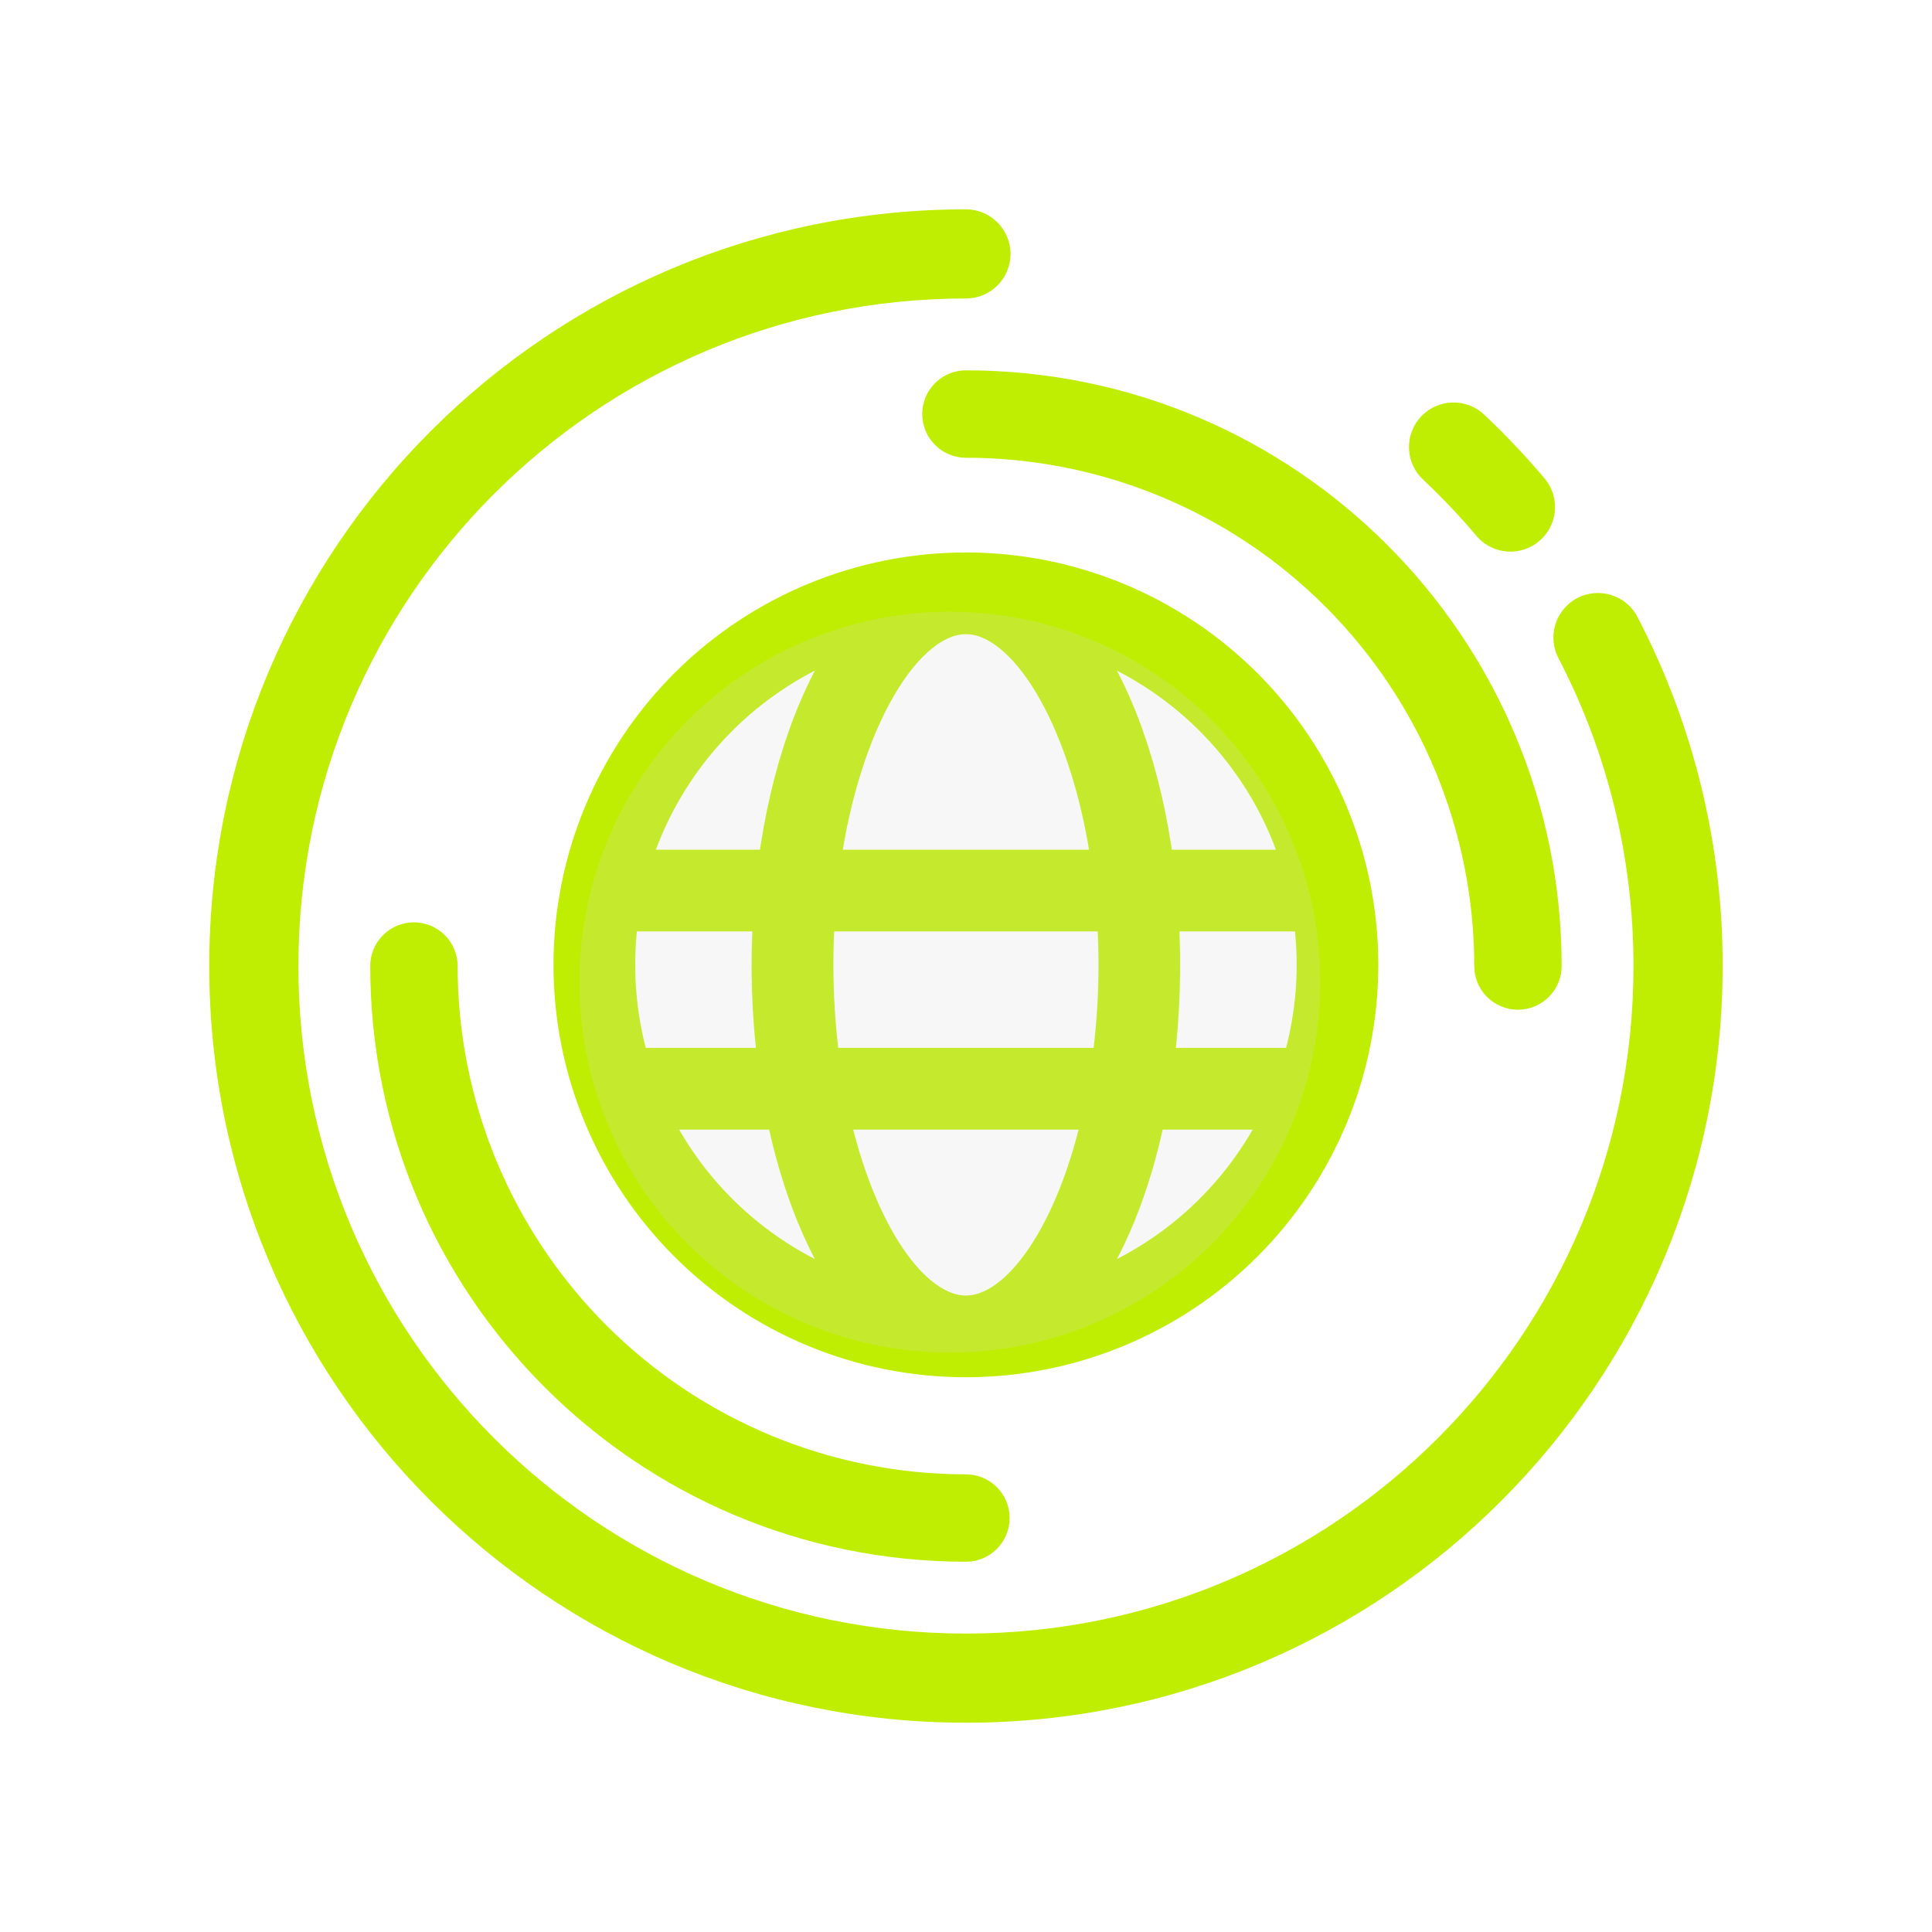 <svg width="60" height="60" viewBox="0 0 60 60" fill="none" xmlns="http://www.w3.org/2000/svg">
<mask id="mask0_390_3873" style="mask-type:alpha" maskUnits="userSpaceOnUse" x="0" y="0" width="60" height="60">
<rect width="60" height="60" fill="#D9D9D9"/>
</mask>
<g mask="url(#mask0_390_3873)">
<path d="M29.998 7.001C30.114 7.001 30.229 7.024 30.337 7.068C30.444 7.113 30.541 7.178 30.624 7.26C30.706 7.342 30.771 7.44 30.815 7.547C30.86 7.654 30.883 7.769 30.883 7.886C30.883 8.002 30.86 8.117 30.815 8.224C30.771 8.331 30.706 8.429 30.624 8.511C30.541 8.593 30.444 8.658 30.337 8.703C30.229 8.747 30.114 8.77 29.998 8.77C18.273 8.77 8.767 18.276 8.767 30.001C8.767 41.727 18.273 51.232 29.998 51.232C41.723 51.232 51.229 41.727 51.229 30.001C51.229 26.556 50.408 23.23 48.858 20.238C48.799 20.135 48.761 20.02 48.748 19.902C48.734 19.784 48.744 19.664 48.778 19.549C48.812 19.435 48.868 19.329 48.944 19.237C49.02 19.145 49.113 19.069 49.219 19.014C49.325 18.96 49.441 18.927 49.559 18.918C49.678 18.909 49.798 18.924 49.91 18.962C50.023 19 50.127 19.061 50.216 19.14C50.305 19.22 50.377 19.317 50.427 19.424C52.122 22.692 53.004 26.32 52.998 30.001C52.998 42.704 42.701 53.001 29.998 53.001C17.295 53.001 6.998 42.704 6.998 30.001C6.998 17.298 17.295 7.001 29.998 7.001ZM45.748 13.239C46.404 13.858 47.025 14.513 47.605 15.203C47.746 15.384 47.812 15.612 47.788 15.84C47.764 16.067 47.653 16.277 47.477 16.424C47.302 16.572 47.076 16.645 46.848 16.63C46.619 16.614 46.406 16.511 46.252 16.341C45.716 15.704 45.143 15.099 44.536 14.529C44.451 14.45 44.383 14.354 44.335 14.248C44.287 14.142 44.261 14.028 44.257 13.912C44.254 13.796 44.273 13.68 44.314 13.571C44.355 13.462 44.417 13.363 44.497 13.278C44.577 13.194 44.672 13.125 44.778 13.078C44.884 13.03 44.998 13.003 45.114 13C45.23 12.996 45.346 13.015 45.455 13.056C45.563 13.098 45.663 13.16 45.748 13.239Z" fill="#C0EE02" stroke="#C0EE02"/>
<path d="M29.141 12.858C29.141 12.631 29.231 12.413 29.392 12.252C29.553 12.091 29.771 12.001 29.998 12.001C39.939 12.001 47.998 20.06 47.998 30.001C47.998 30.229 47.908 30.447 47.747 30.607C47.586 30.768 47.368 30.858 47.141 30.858C46.914 30.858 46.696 30.768 46.535 30.607C46.374 30.447 46.284 30.229 46.284 30.001C46.284 25.682 44.568 21.54 41.514 18.485C38.46 15.431 34.317 13.716 29.998 13.716C29.771 13.716 29.553 13.625 29.392 13.464C29.231 13.304 29.141 13.086 29.141 12.858ZM11.998 30.001C11.998 29.774 12.088 29.556 12.249 29.395C12.41 29.234 12.628 29.144 12.855 29.144C13.082 29.144 13.3 29.234 13.461 29.395C13.622 29.556 13.712 29.774 13.712 30.001C13.712 34.321 15.428 38.463 18.482 41.517C21.537 44.571 25.679 46.287 29.998 46.287C30.225 46.287 30.443 46.377 30.604 46.538C30.765 46.699 30.855 46.917 30.855 47.144C30.855 47.371 30.765 47.589 30.604 47.75C30.443 47.911 30.225 48.001 29.998 48.001C20.057 48.001 11.998 39.942 11.998 30.001Z" fill="#C0EE02" stroke="#C0EE02"/>
<path d="M29.997 17.657C33.261 17.657 36.392 18.954 38.7 21.262C41.008 23.57 42.305 26.701 42.305 29.965C42.305 33.229 41.008 36.359 38.7 38.667C36.392 40.976 33.261 42.272 29.997 42.272C26.733 42.272 23.602 40.976 21.294 38.667C18.986 36.359 17.689 33.229 17.689 29.965C17.689 26.701 18.986 23.57 21.294 21.262C23.602 18.954 26.733 17.657 29.997 17.657ZM34.13 34.582H25.865C26.669 38.257 28.357 40.734 29.997 40.734C31.636 40.734 33.325 38.255 34.13 34.582ZM24.291 34.582H20.265C20.886 35.887 21.763 37.055 22.844 38.015C23.925 38.975 25.188 39.709 26.557 40.172C25.549 38.811 24.754 36.865 24.291 34.58V34.582ZM39.73 34.582H35.703C35.242 36.866 34.445 38.811 33.436 40.172C34.806 39.709 36.069 38.976 37.15 38.016C38.231 37.055 39.108 35.887 39.73 34.582ZM23.891 28.426H19.336C19.115 29.972 19.231 31.546 19.674 33.043H24.036C23.84 31.512 23.792 29.966 23.891 28.426ZM34.562 28.426H25.433C25.33 29.966 25.383 31.512 25.591 33.042H34.403C34.615 31.513 34.668 29.966 34.562 28.426ZM40.657 28.426H36.103C36.199 29.966 36.15 31.511 35.957 33.042L40.32 33.043C40.766 31.547 40.882 29.971 40.659 28.426H40.657ZM26.559 19.757L26.46 19.789C24.848 20.352 23.393 21.288 22.213 22.522C21.034 23.756 20.163 25.252 19.674 26.888H24.037C24.417 23.939 25.329 21.415 26.559 19.757ZM29.997 19.195C28.139 19.195 26.214 22.385 25.591 26.888H34.403C33.799 22.518 31.968 19.386 30.163 19.203L29.997 19.195ZM33.437 19.757L33.46 19.788C34.676 21.448 35.58 23.957 35.957 26.888H40.32C39.826 25.236 38.943 23.726 37.745 22.486C36.548 21.245 35.071 20.309 33.437 19.757Z" fill="#C0EE02" stroke="#C0EE02"/>
<g opacity="0.2">
<circle cx="29.498" cy="30.501" r="11.5" fill="#D9D9D9"/>
<circle cx="29.498" cy="30.501" r="11.5" fill="#D9D9D9"/>
</g>
</g>
</svg>
